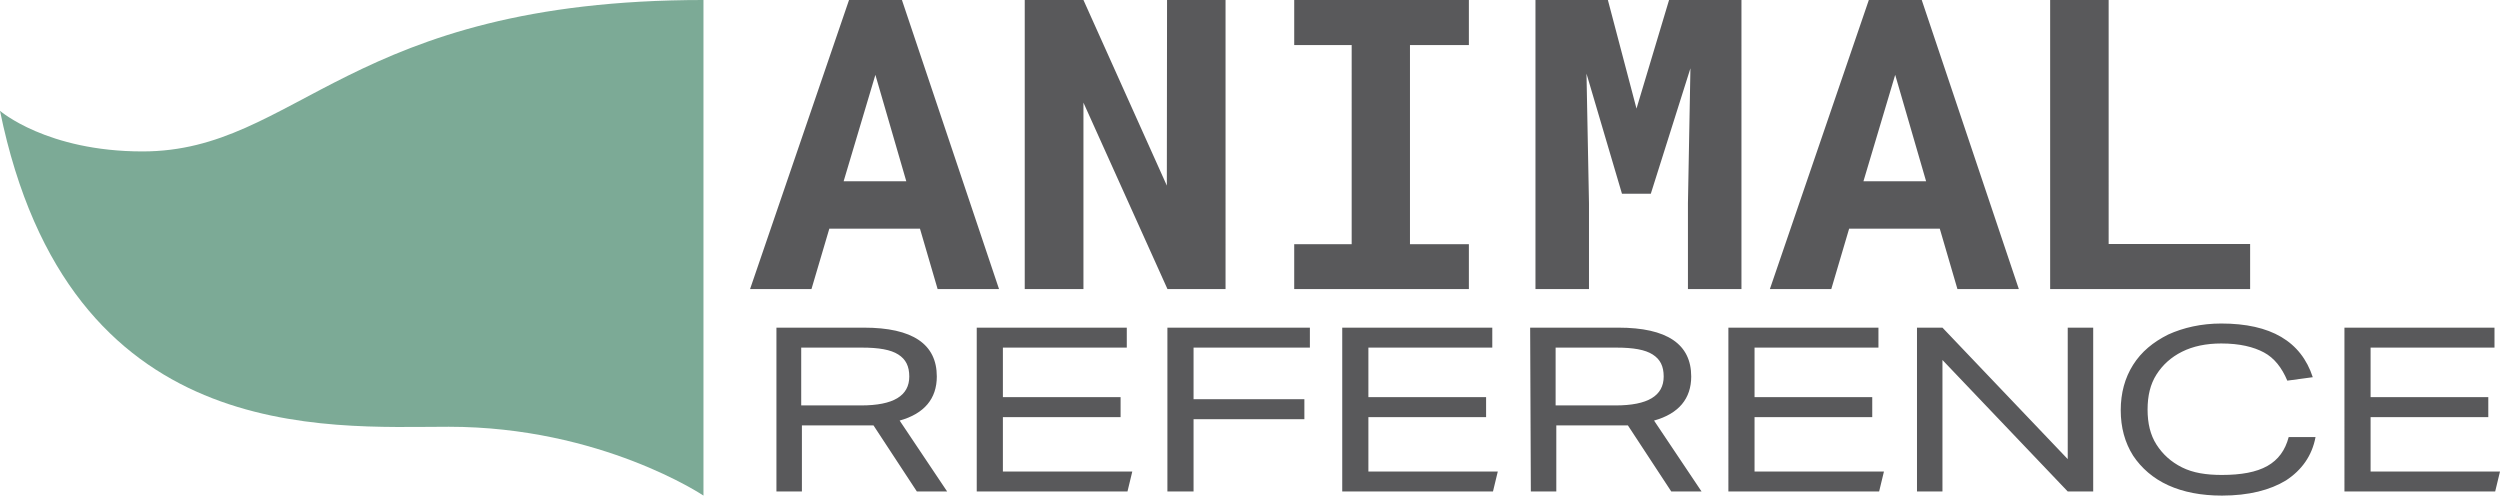 <?xml version="1.0" encoding="UTF-8" standalone="no"?>
<svg
   version="1.1"
   id="Layer_1"
   x="0"
   y="0"
   viewBox="0 0 363.2 72"
   xml:space="preserve"
   sodipodi:docname="ar-logo.svg"
   inkscape:version="1.3.2 (1:1.3.2+202311252150+091e20ef0f)"
   xmlns:inkscape="http://www.inkscape.org/namespaces/inkscape"
   xmlns:sodipodi="http://sodipodi.sourceforge.net/DTD/sodipodi-0.dtd"
   xmlns="http://www.w3.org/2000/svg"
   xmlns:svg="http://www.w3.org/2000/svg"><defs
     id="defs3" /><sodipodi:namedview
     id="namedview3"
     pagecolor="#ffffff"
     bordercolor="#000000"
     borderopacity="0.25"
     inkscape:showpageshadow="2"
     inkscape:pageopacity="0.0"
     inkscape:pagecheckerboard="0"
     inkscape:deskcolor="#d1d1d1"
     inkscape:zoom="3.7868292"
     inkscape:cx="199.37525"
     inkscape:cy="62.057196"
     inkscape:window-width="1692"
     inkscape:window-height="1066"
     inkscape:window-x="0"
     inkscape:window-y="28"
     inkscape:window-maximized="1"
     inkscape:current-layer="Layer_1" /><style
     id="style1">.st1{fill:#59595b}</style><path
     d="M102.2 0v72s-14.9-10-37-10C47.4 62 10 65 0 16.1c0 0 6.8 5.9 20.7 5.9 22.5 0 29.9-22 81.5-22z"
     fill="#ffce00"
     id="path1"
     style="fill:#7caa96;fill-opacity:1" /><path
     class="st1"
     d="M112.7 47.6h12.8c7.1 0 10.6 2.4 10.6 7.1 0 3.2-1.8 5.4-5.4 6.4l6.9 10.3h-4.4l-6.3-9.6h-10.4v9.6h-3.7V47.6h-.1zm12.4 11.3c4.7 0 7-1.4 7-4.2 0-1.5-.5-2.5-1.6-3.2s-2.8-1-5.3-1h-8.8v8.4h8.7zM141.9 47.6h21.8v2.9h-18v7.2h17.1v2.9h-17.1v7.9h18.8l-.7 2.9h-21.9V47.6zM169.6 47.6h20.7v2.9h-16.9V58h16.1v2.9h-16.1v10.5h-3.8V47.6zM195 47.6h21.8v2.9h-18v7.2h17.1v2.9h-17.1v7.9h18.8l-.7 2.9H195V47.6zM222.3 47.6h12.8c7.1 0 10.6 2.4 10.6 7.1 0 3.2-1.8 5.4-5.4 6.4l6.9 10.3h-4.4l-6.3-9.6h-10.4v9.6h-3.7l-.1-23.8zm12.4 11.3c4.7 0 7-1.4 7-4.2 0-1.5-.5-2.5-1.6-3.2s-2.8-1-5.3-1H226v8.4h8.7zM251.1 47.6h21.8v2.9h-18v7.2H272v2.9h-17.1v7.9h18.8l-.7 2.9h-21.9V47.6zM278.5 47.6h3.7l18.2 19.1V47.6h3.7v23.8h-3.7l-18.2-19.1v19.1h-3.7V47.6zM336 54.8l-3.7.5c-.8-1.9-1.9-3.3-3.4-4.1-1.5-.8-3.5-1.3-6.2-1.3-2.2 0-4.1.4-5.7 1.2-1.6.8-2.8 1.9-3.7 3.3-.9 1.4-1.3 3.1-1.3 5.1s.4 3.7 1.3 5.1c.9 1.4 2.1 2.5 3.7 3.3 1.6.8 3.5 1.1 5.8 1.1 2.8 0 5-.4 6.6-1.3 1.6-.9 2.6-2.3 3.1-4.2h3.9c-.5 2.7-2 4.8-4.3 6.3-2.3 1.4-5.4 2.2-9.3 2.2-3 0-5.6-.5-7.8-1.5s-3.9-2.5-5.1-4.3c-1.2-1.9-1.8-4.1-1.8-6.6s.6-4.7 1.8-6.6c1.2-1.9 2.9-3.3 5.1-4.4 2.2-1 4.8-1.6 7.7-1.6 7.2 0 11.6 2.6 13.3 7.8zM340.6 47.6h21.8v2.9h-18v7.2h17.1v2.9h-17.1v7.9h18.8l-.7 2.9h-21.9V47.6z"
     id="path2" /><path
     style="font-weight:bold;font-size:60.394px;font-family:'Roboto Mono';-inkscape-font-specification:'Roboto Mono Bold';fill:#59595b;stroke-width:0.604"
     d="m 130.777,33.972 2.507,8.965 h 8.729 L 128.212,5.7220459e-6 h -7.52 L 106.625,42.936 h 8.729 l 2.536,-8.965 z m -10.852,-7.048 4.512,-15.806 4.394,15.806 z m 54.29,16.013 V 5.7220459e-6 h -8.316 L 165.869,27.572 154.015,5.7220459e-6 H 145.669 V 42.936 h 8.345 V 15.246 l 11.943,27.69 z M 183.976,5.7220459e-6 V 6.694 h 8.168 V 36.272 h -8.168 v 6.665 h 24.83 v -6.665 h -8.375 V 6.694 h 8.375 V 5.7220459e-6 Z m 44.588,0 H 218.271 V 42.936 h 7.608 V 30.226 l -0.354,-19.286 5.043,17.841 h 4.099 l 5.632,-18.637 -0.354,20.082 v 12.71 h 7.608 V 5.7220459e-6 H 237.262 L 232.633,16.131 Z M 275.746,33.972 l 2.507,8.965 h 8.729 L 273.18,5.7220459e-6 h -7.52 L 251.594,42.936 h 8.729 l 2.536,-8.965 z m -10.852,-7.048 4.512,-15.806 4.394,15.806 z m 34.856,9.319 V 5.7220459e-6 h -8.316 V 42.936 h 28.428 v -6.694 z"
     id="text4"
     transform="scale(1.022,0.978)"
     aria-label="ANIMAL" /></svg>
